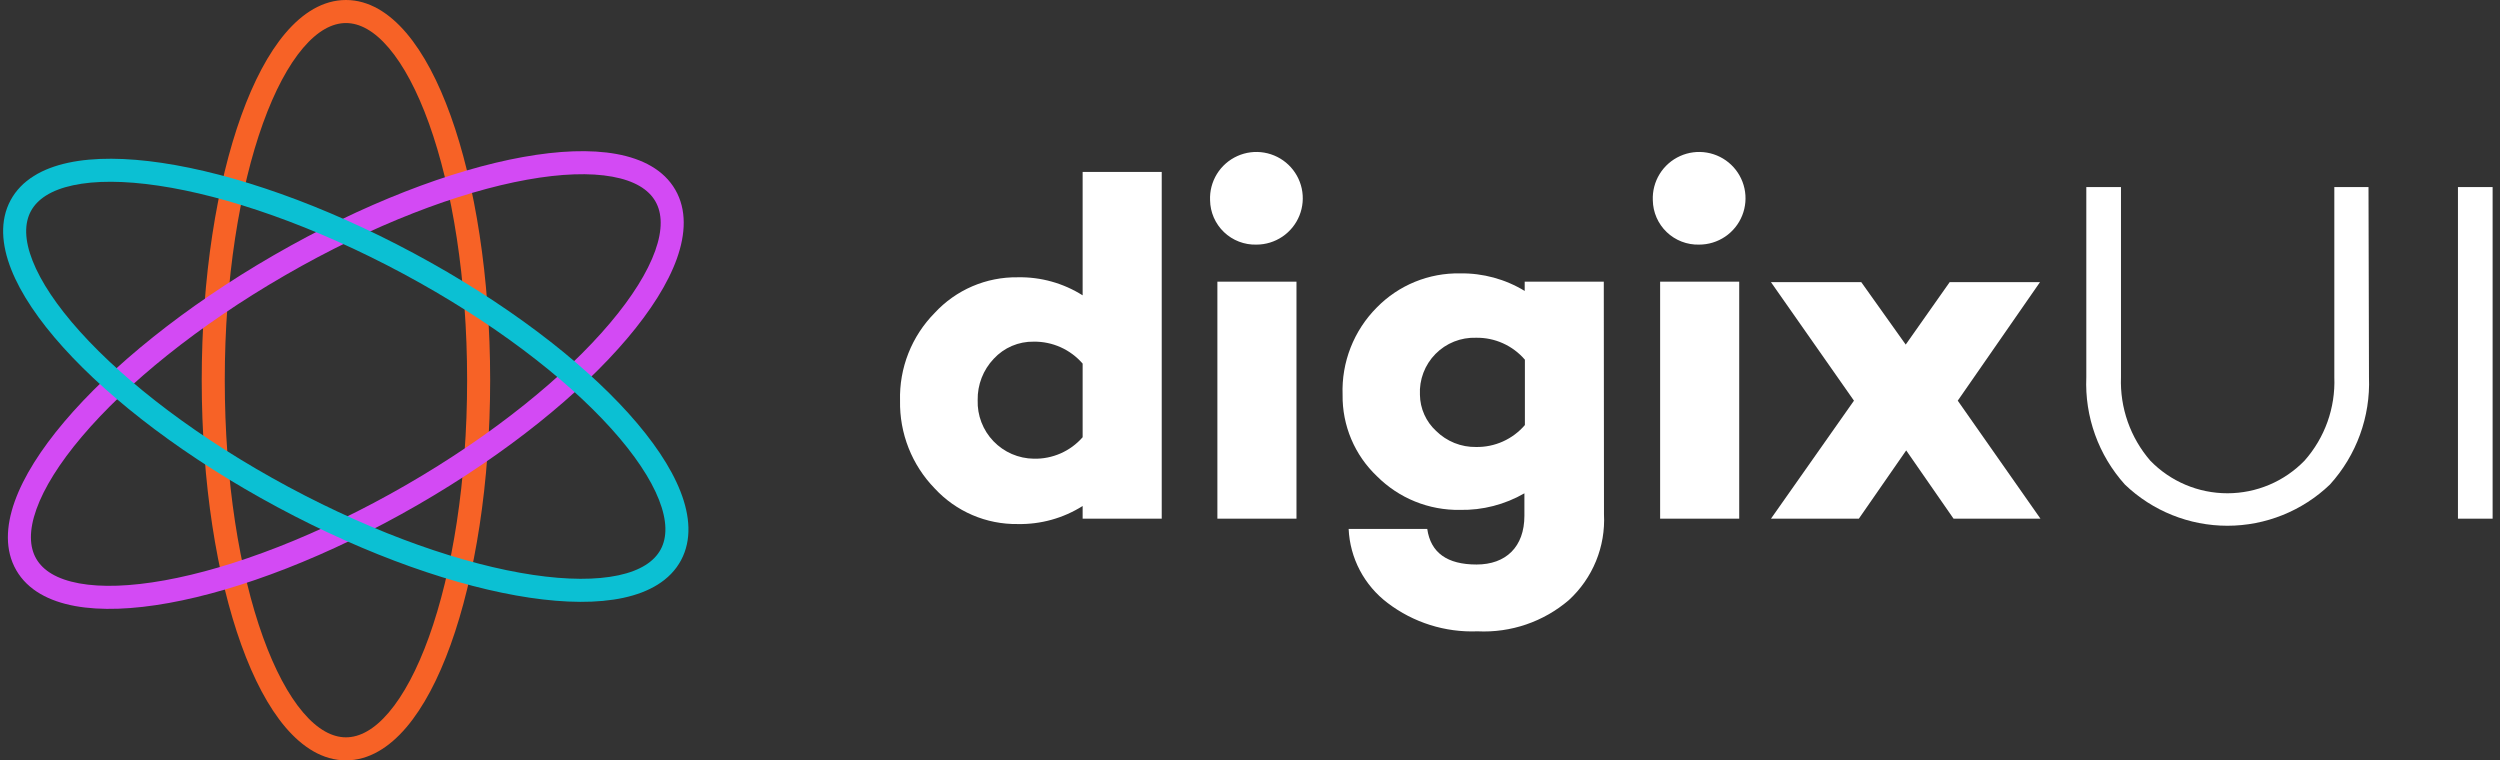 <svg width="217" height="66" viewBox="0 0 217 66" version="1.1" xmlns="http://www.w3.org/2000/svg" xmlns:xlink="http://www.w3.org/1999/xlink">
<rect x="0" y="0" width="217" height="66" fill="#333333" stroke="none"/>
<title>Group 6</title>
<desc>Created using Figma</desc>
<g id="Canvas" transform="translate(-5528 883)">
<g id="Group 6">
<g id="Group 5">
<g id="Group 4">
<g id="Vector">
<use xlink:href="#path0_fill" transform="translate(5606.12 -868.074)" fill="#FFFFFF"/>
</g>
<g id="Vector">
<use xlink:href="#path1_fill" transform="translate(5633.03 -869.81)" fill="#FFFFFF"/>
</g>
<g id="Vector">
<use xlink:href="#path2_fill" transform="translate(5644.53 -859.272)" fill="#FFFFFF"/>
</g>
<g id="Vector">
<use xlink:href="#path3_fill" transform="translate(5671.46 -869.81)" fill="#FFFFFF"/>
</g>
<g id="Vector">
<use xlink:href="#path4_fill" transform="translate(5681.72 -858.508)" fill="#FFFFFF"/>
</g>
<g id="Vector">
<use xlink:href="#path5_fill" transform="translate(5709.08 -866.762)" fill="#FFFFFF"/>
</g>
<g id="Vector">
<use xlink:href="#path6_fill" transform="translate(5741.35 -866.762)" fill="#FFFFFF"/>
</g>
<g id="Vector (Stroke)">
<use xlink:href="#path7_fill" transform="translate(5545.51 -883)" fill="#F76226"/>
</g>
<g id="Vector (Stroke)">
<use xlink:href="#path8_fill" transform="matrix(0.866 -0.5 0.5 0.866 5523.16 -844.332)" fill="#D34AF4"/>
</g>
<g id="Vector (Stroke)">
<use xlink:href="#path9_fill" transform="matrix(0.473 -0.881 0.881 0.473 5523 -854.594)" fill="#0BC0D3"/>
</g>
</g>
</g>
</g>
</g>
<defs>
<path id="path0_fill" d="M 22.718 30.095L 15.853 30.095L 15.853 28.995C 14.168 30.057 12.209 30.601 10.217 30.561C 8.866 30.58 7.527 30.315 6.285 29.782C 5.044 29.25 3.929 28.462 3.013 27.471C 2.032 26.462 1.261 25.27 0.745 23.962C 0.229 22.654 -0.023 21.257 0.004 19.852C -0.035 18.445 0.212 17.045 0.729 15.735C 1.246 14.426 2.023 13.235 3.013 12.233C 3.929 11.241 5.044 10.454 6.285 9.921C 7.527 9.389 8.866 9.124 10.217 9.143C 12.209 9.102 14.168 9.647 15.853 10.709L 15.853 6.45875e-07L 22.718 6.45875e-07L 22.718 30.095ZM 15.853 23.069L 15.853 16.635C 15.328 16.029 14.677 15.544 13.945 15.215C 13.213 14.886 12.418 14.721 11.615 14.73C 10.964 14.718 10.318 14.844 9.719 15.099C 9.12 15.354 8.582 15.734 8.14 16.212C 7.218 17.18 6.716 18.473 6.742 19.809C 6.722 20.464 6.832 21.116 7.067 21.728C 7.302 22.34 7.657 22.898 8.111 23.371C 8.565 23.844 9.108 24.222 9.71 24.483C 10.312 24.743 10.959 24.881 11.615 24.889C 12.415 24.908 13.209 24.75 13.942 24.429C 14.674 24.107 15.326 23.628 15.853 23.026L 15.853 23.069Z"/>
<path id="path1_fill" d="M 0.004 4.19C -0.03 3.389 0.177 2.595 0.598 1.912C 1.019 1.229 1.636 0.687 2.368 0.357C 3.1 0.026 3.914 -0.078 4.706 0.058C 5.497 0.193 6.231 0.562 6.811 1.117C 7.391 1.672 7.791 2.388 7.961 3.172C 8.13 3.957 8.061 4.774 7.762 5.518C 7.463 6.263 6.948 6.901 6.283 7.351C 5.617 7.801 4.833 8.042 4.029 8.042C 3.511 8.057 2.995 7.969 2.511 7.782C 2.027 7.596 1.585 7.316 1.21 6.957C 0.836 6.599 0.536 6.17 0.329 5.695C 0.122 5.22 0.011 4.708 0.004 4.19L 0.004 4.19ZM 7.504 31.831L 0.639 31.831L 0.639 11.259L 7.504 11.259L 7.504 31.831Z"/>
<path id="path2_fill" d="M 22.696 20.912C 22.767 22.302 22.531 23.69 22.003 24.977C 21.476 26.265 20.67 27.421 19.645 28.362C 17.447 30.243 14.611 31.213 11.72 31.071C 8.914 31.182 6.157 30.314 3.923 28.616C 2.918 27.859 2.093 26.89 1.506 25.778C 0.92 24.666 0.588 23.438 0.532 22.182L 7.355 22.182C 7.652 24.256 9.093 25.272 11.635 25.272C 14.178 25.272 15.788 23.748 15.788 21.039L 15.788 19.092C 14.089 20.071 12.155 20.568 10.194 20.531C 8.859 20.552 7.533 20.305 6.295 19.803C 5.057 19.301 3.933 18.555 2.99 17.61C 2.032 16.702 1.272 15.604 0.758 14.388C 0.245 13.171 -0.011 11.862 0.007 10.542C -0.045 9.143 0.192 7.749 0.702 6.445C 1.212 5.142 1.985 3.957 2.973 2.965C 3.914 2.002 5.043 1.243 6.289 0.733C 7.536 0.224 8.873 -0.025 10.22 0.002C 12.191 -0.027 14.13 0.501 15.814 1.526L 15.814 0.722L 22.679 0.722L 22.696 20.912ZM 15.831 13.166L 15.831 7.494C 15.308 6.885 14.657 6.398 13.925 6.069C 13.192 5.739 12.396 5.576 11.593 5.589C 10.94 5.567 10.289 5.681 9.682 5.923C 9.075 6.166 8.526 6.531 8.067 6.997C 7.609 7.462 7.253 8.018 7.021 8.628C 6.789 9.238 6.686 9.89 6.72 10.542C 6.728 11.131 6.856 11.713 7.097 12.251C 7.337 12.79 7.685 13.274 8.118 13.674C 8.575 14.126 9.118 14.483 9.714 14.723C 10.311 14.962 10.95 15.081 11.593 15.071C 12.396 15.084 13.192 14.921 13.925 14.591C 14.657 14.262 15.308 13.775 15.831 13.166L 15.831 13.166Z"/>
<path id="path3_fill" d="M 0.004 4.19C -0.03 3.389 0.177 2.595 0.598 1.912C 1.019 1.229 1.636 0.687 2.368 0.357C 3.1 0.026 3.914 -0.078 4.706 0.058C 5.497 0.193 6.231 0.562 6.811 1.117C 7.391 1.672 7.791 2.388 7.961 3.172C 8.13 3.957 8.061 4.774 7.762 5.518C 7.463 6.263 6.948 6.901 6.283 7.351C 5.617 7.801 4.833 8.042 4.029 8.042C 3.511 8.057 2.995 7.969 2.511 7.782C 2.027 7.596 1.585 7.316 1.21 6.957C 0.836 6.599 0.536 6.17 0.329 5.695C 0.122 5.22 0.011 4.708 0.004 4.19L 0.004 4.19ZM 7.504 31.831L 0.639 31.831L 0.639 11.259L 7.504 11.259L 7.504 31.831Z"/>
<path id="path4_fill" d="M 23.392 20.529L 15.849 20.529L 11.738 14.603L 7.628 20.529L -4.13838e-06 20.529L 7.204 10.286L -4.13838e-06 0L 7.84 0L 11.696 5.418L 15.51 0L 23.35 0L 16.213 10.286L 23.392 20.529Z"/>
<path id="path5_fill" d="M 24.548 16.508C 24.68 19.935 23.463 23.278 21.158 25.82C 18.765 28.115 15.576 29.397 12.259 29.397C 8.941 29.397 5.753 28.115 3.36 25.82C 1.068 23.273 -0.134 19.93 0.012 16.508L 0.012 0L 3.021 0L 3.021 16.508C 2.923 19.155 3.831 21.741 5.563 23.746C 6.432 24.642 7.473 25.355 8.623 25.841C 9.773 26.328 11.01 26.578 12.259 26.578C 13.508 26.578 14.744 26.328 15.895 25.841C 17.045 25.355 18.085 24.642 18.954 23.746C 20.717 21.756 21.643 19.163 21.539 16.508L 21.539 0L 24.506 0L 24.548 16.508Z"/>
<path id="path6_fill" d="M 3.009 28.783L 1.03459e-06 28.783L 1.03459e-06 0L 3.009 0L 3.009 28.783Z"/>
<path id="path7_fill" fill-rule="evenodd" d="M 5.314 10.711C 3.279 16.368 2 24.248 2 33C 2 41.752 3.279 49.632 5.314 55.289C 6.334 58.121 7.524 60.343 8.796 61.837C 10.072 63.336 11.333 64 12.518 64C 13.703 64 14.965 63.336 16.24 61.837C 17.512 60.343 18.702 58.121 19.722 55.289C 21.758 49.632 23.036 41.752 23.036 33C 23.036 24.248 21.758 16.368 19.722 10.711C 18.702 7.879 17.512 5.657 16.24 4.163C 14.965 2.664 13.703 2 12.518 2C 11.333 2 10.072 2.664 8.796 4.163C 7.524 5.657 6.334 7.879 5.314 10.711ZM 7.273 2.867C 8.754 1.127 10.523 0 12.518 0C 14.514 0 16.282 1.127 17.763 2.867C 19.247 4.611 20.539 7.075 21.604 10.034C 23.736 15.959 25.036 24.079 25.036 33C 25.036 41.921 23.736 50.041 21.604 55.966C 20.539 58.925 19.247 61.389 17.763 63.133C 16.282 64.873 14.514 66 12.518 66C 10.523 66 8.754 64.873 7.273 63.133C 5.789 61.389 4.498 58.925 3.433 55.966C 1.3 50.041 0 41.921 0 33C 0 24.079 1.3 15.959 3.433 10.034C 4.498 7.075 5.789 4.611 7.273 2.867Z"/>
<path id="path8_fill" fill-rule="evenodd" d="M 4.164 8.791C 2.664 10.065 2 11.325 2 12.508C 2 13.691 2.664 14.951 4.164 16.225C 5.66 17.496 7.884 18.686 10.719 19.704C 16.38 21.739 24.268 23.016 33.028 23.016C 41.788 23.016 49.675 21.739 55.337 19.704C 58.172 18.686 60.395 17.496 61.891 16.225C 63.391 14.951 64.055 13.691 64.055 12.508C 64.055 11.325 63.391 10.065 61.891 8.791C 60.395 7.52 58.172 6.33 55.337 5.312C 49.675 3.277 41.788 2 33.028 2C 24.268 2 16.38 3.277 10.719 5.312C 7.884 6.33 5.66 7.52 4.164 8.791ZM 10.043 3.43C 15.973 1.299 24.099 0 33.028 0C 41.956 0 50.083 1.299 56.013 3.43C 58.974 4.493 61.441 5.784 63.186 7.266C 64.927 8.746 66.055 10.513 66.055 12.508C 66.055 14.503 64.927 16.27 63.186 17.75C 61.441 19.233 58.974 20.523 56.013 21.587C 50.083 23.718 41.956 25.016 33.028 25.016C 24.099 25.016 15.973 23.718 10.043 21.587C 7.082 20.523 4.615 19.233 2.869 17.75C 1.128 16.27 0 14.503 0 12.508C 0 10.513 1.128 8.746 2.869 7.266C 4.615 5.784 7.082 4.493 10.043 3.43Z"/>
<path id="path9_fill" fill-rule="evenodd" d="M 5.312 10.719C 3.277 16.381 2 24.268 2 33.029C 2 41.789 3.277 49.677 5.312 55.338C 6.33 58.173 7.52 60.397 8.791 61.893C 10.065 63.393 11.325 64.057 12.508 64.057C 13.691 64.057 14.951 63.393 16.225 61.893C 17.496 60.397 18.685 58.173 19.704 55.338C 21.738 49.677 23.015 41.789 23.015 33.029C 23.015 24.268 21.738 16.381 19.704 10.719C 18.685 7.884 17.496 5.66 16.225 4.164C 14.951 2.664 13.691 2 12.508 2C 11.325 2 10.065 2.664 8.791 4.164C 7.52 5.66 6.33 7.884 5.312 10.719ZM 7.266 2.87C 8.746 1.128 10.513 0 12.508 0C 14.503 0 16.27 1.128 17.749 2.87C 19.232 4.615 20.522 7.082 21.586 10.043C 23.717 15.973 25.015 24.1 25.015 33.029C 25.015 41.957 23.717 50.084 21.586 56.015C 20.522 58.975 19.232 61.442 17.749 63.188C 16.27 64.929 14.503 66.057 12.508 66.057C 10.513 66.057 8.746 64.929 7.266 63.188C 5.783 61.442 4.493 58.975 3.429 56.015C 1.299 50.084 0 41.957 0 33.029C 0 24.1 1.299 15.973 3.429 10.043C 4.493 7.082 5.783 4.615 7.266 2.87Z"/>
</defs>
</svg>
